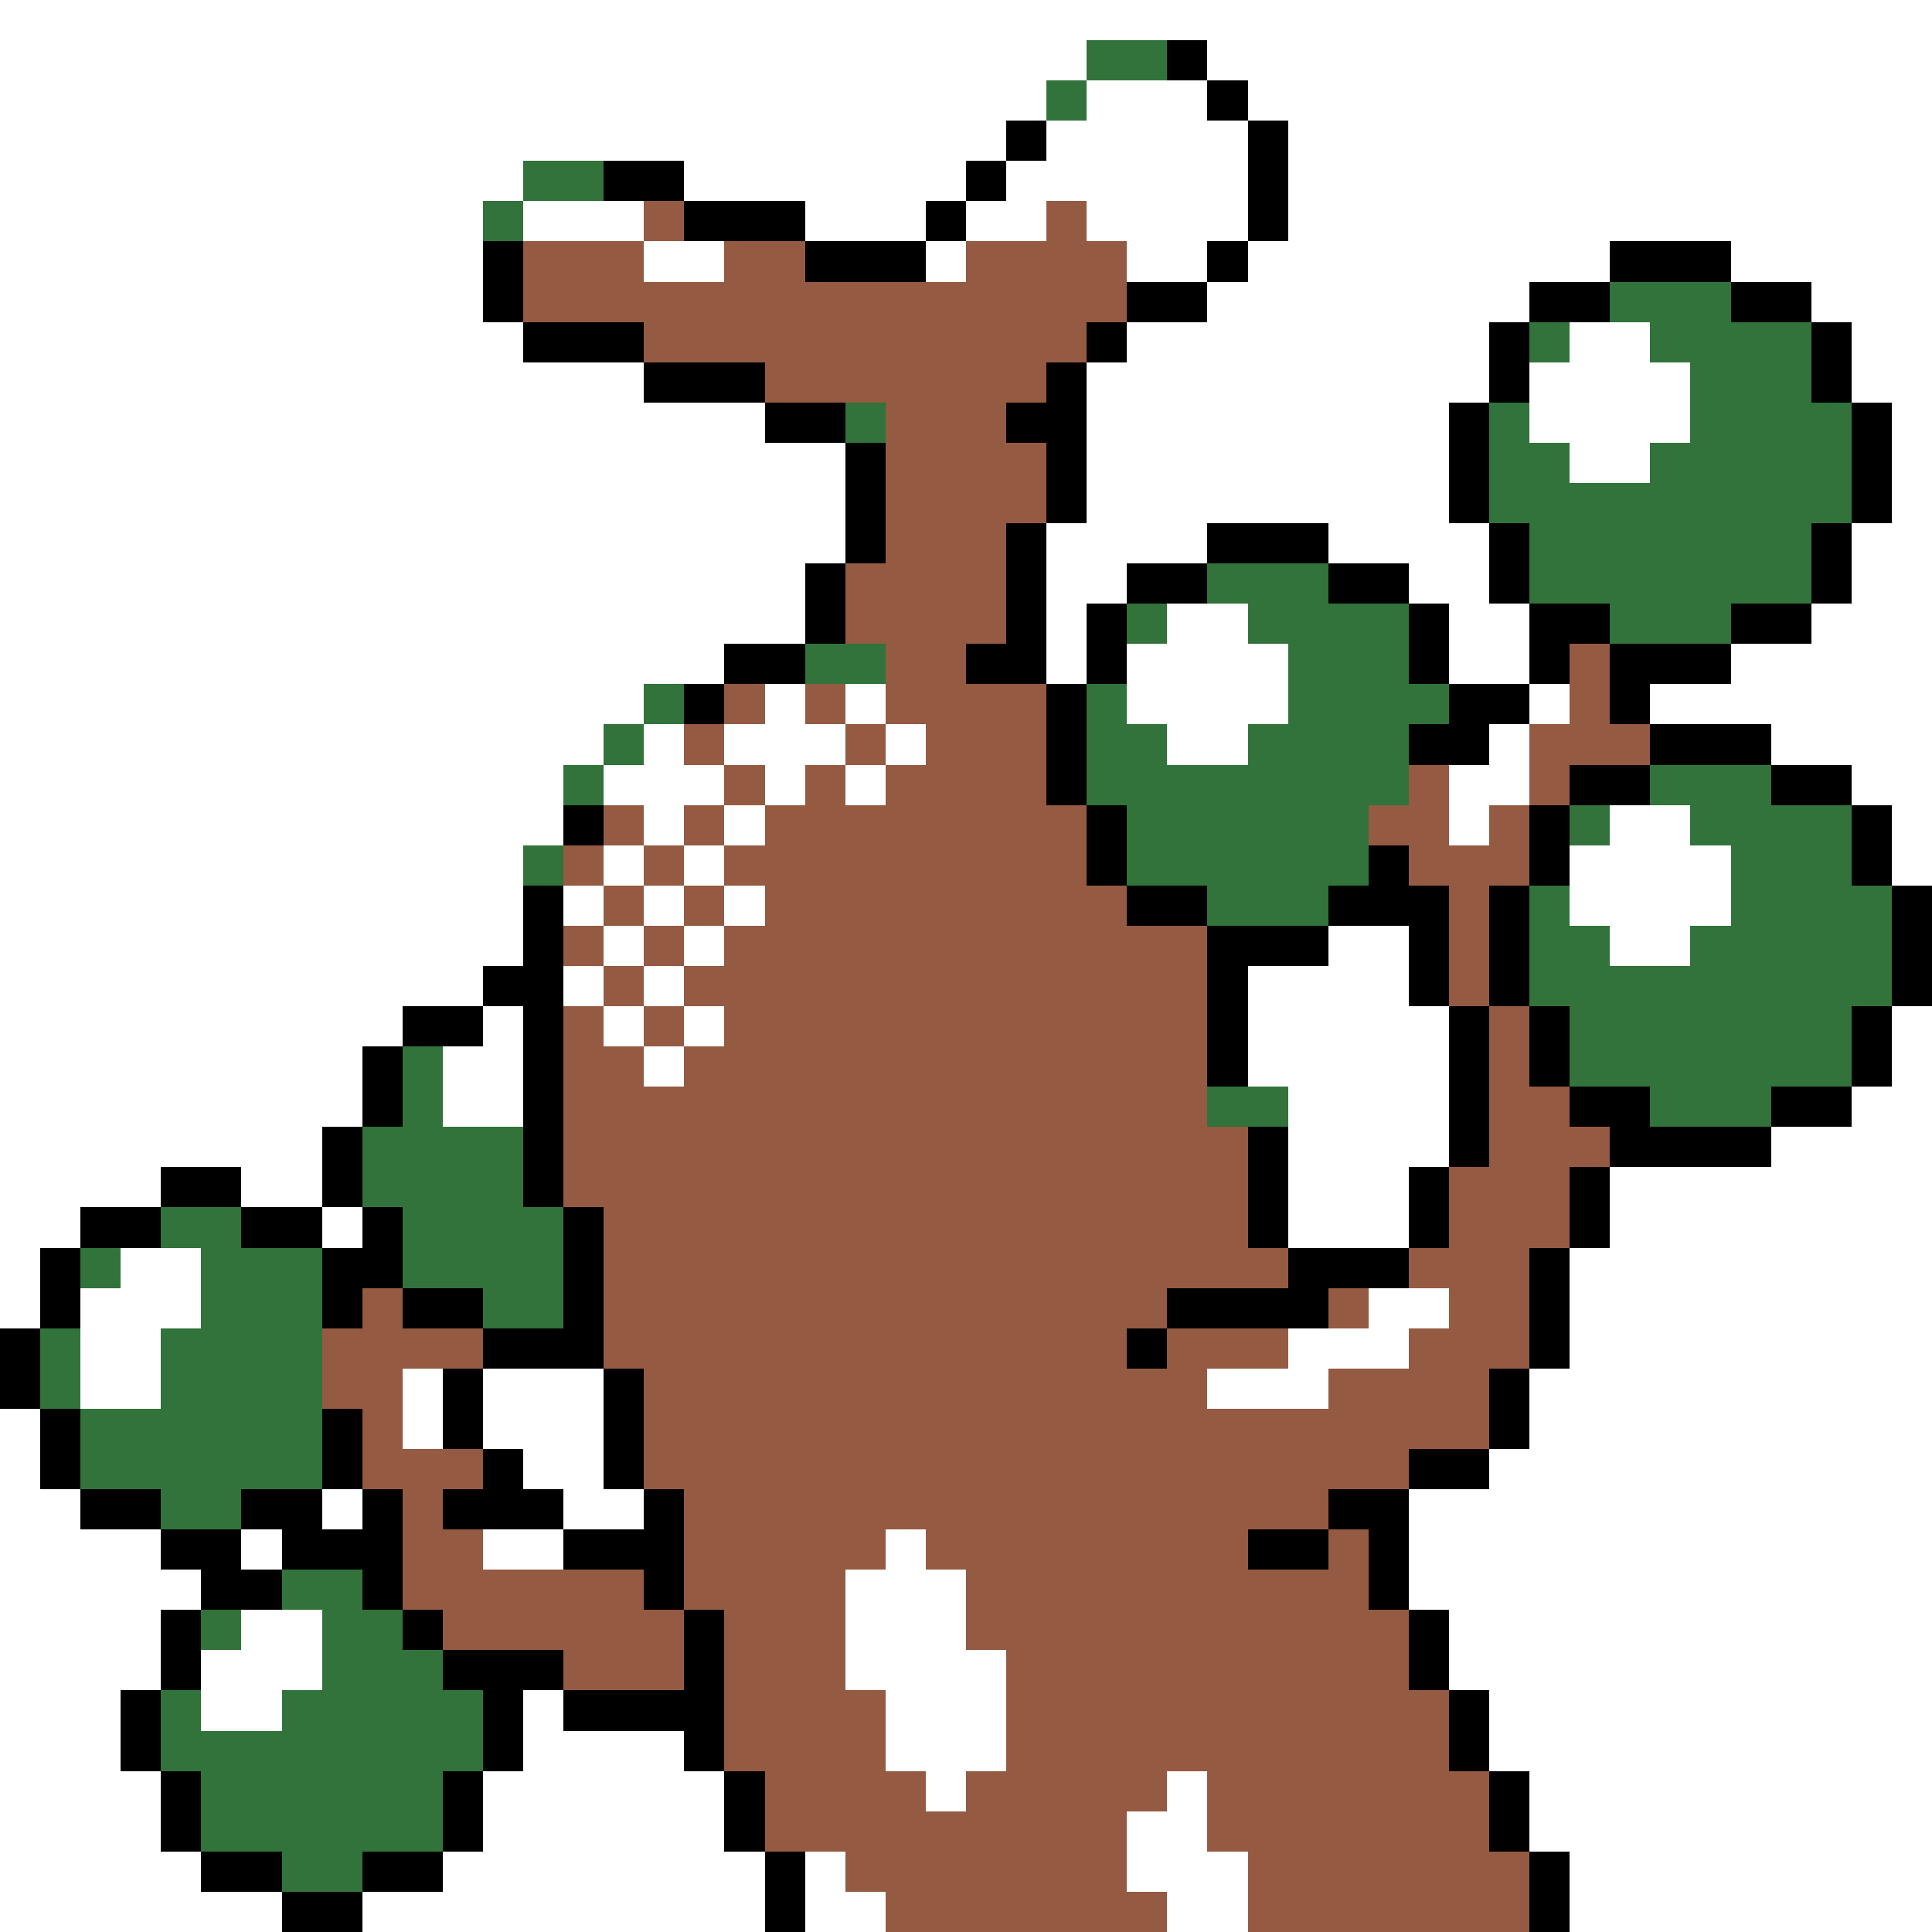 <svg xmlns="http://www.w3.org/2000/svg" viewBox="0 -0.5 48 48" shape-rendering="crispEdges">
<rect x="0" y="-0.5" width="48" height="48" fill="#333333" stroke="none"/>
<path stroke="#ffffff" d="M0 0h48M0 1h27M30 1h18M0 2h26M27 2h3M31 2h17M0 3h25M26 3h5M32 3h16M0 4h13M17 4h7M25 4h6M32 4h16M0 5h12M13 5h3M20 5h3M24 5h2M27 5h4M32 5h16M0 6h12M16 6h2M23 6h1M28 6h2M31 6h9M43 6h5M0 7h12M30 7h8M45 7h3M0 8h13M28 8h9M39 8h2M46 8h2M0 9h16M27 9h10M38 9h4M46 9h2M0 10h19M27 10h9M38 10h4M47 10h1M0 11h21M27 11h9M39 11h2M47 11h1M0 12h21M27 12h9M47 12h1M0 13h21M26 13h4M33 13h4M46 13h2M0 14h20M26 14h2M35 14h2M46 14h2M0 15h20M26 15h1M29 15h2M36 15h2M45 15h3M0 16h18M26 16h1M28 16h4M36 16h2M43 16h5M0 17h16M19 17h1M21 17h1M28 17h4M38 17h1M41 17h7M0 18h15M16 18h1M18 18h3M22 18h1M29 18h2M37 18h1M44 18h4M0 19h14M15 19h3M19 19h1M21 19h1M36 19h2M46 19h2M0 20h14M16 20h1M18 20h1M36 20h1M40 20h2M47 20h1M0 21h13M15 21h1M17 21h1M39 21h4M47 21h1M0 22h13M14 22h1M16 22h1M18 22h1M39 22h4M0 23h13M15 23h1M17 23h1M33 23h2M40 23h2M0 24h12M14 24h1M16 24h1M31 24h4M0 25h10M12 25h1M15 25h1M17 25h1M31 25h5M47 25h1M0 26h9M11 26h2M16 26h1M31 26h5M47 26h1M0 27h9M11 27h2M32 27h4M46 27h2M0 28h8M32 28h4M44 28h4M0 29h4M6 29h2M32 29h3M40 29h8M0 30h2M8 30h1M32 30h3M40 30h8M0 31h1M3 31h2M39 31h9M0 32h1M2 32h3M34 32h2M39 32h9M2 33h2M32 33h3M39 33h9M2 34h2M10 34h1M12 34h3M30 34h3M38 34h10M0 35h1M10 35h1M12 35h3M38 35h10M0 36h1M13 36h2M37 36h11M0 37h2M8 37h1M14 37h2M35 37h13M0 38h4M6 38h1M12 38h2M22 38h1M35 38h13M0 39h5M21 39h3M35 39h13M0 40h4M6 40h2M21 40h3M36 40h12M0 41h4M5 41h3M21 41h4M36 41h12M0 42h3M5 42h2M13 42h1M22 42h3M37 42h11M0 43h3M13 43h4M22 43h3M37 43h11M0 44h4M12 44h6M23 44h1M29 44h1M38 44h10M0 45h4M12 45h6M28 45h2M38 45h10M0 46h5M11 46h8M20 46h1M28 46h3M39 46h9M0 47h7M9 47h10M20 47h2M29 47h2M39 47h9" />
<path stroke="#31733a" d="M27 1h2M26 2h1M13 4h2M12 5h1M40 7h3M38 8h1M41 8h4M42 9h3M21 10h1M37 10h1M42 10h4M37 11h2M41 11h5M37 12h9M38 13h7M30 14h3M38 14h7M28 15h1M31 15h4M40 15h3M20 16h2M32 16h3M16 17h1M27 17h1M32 17h4M15 18h1M27 18h2M31 18h4M14 19h1M27 19h8M41 19h3M28 20h6M39 20h1M42 20h4M13 21h1M28 21h6M43 21h3M30 22h3M38 22h1M43 22h4M38 23h2M42 23h5M38 24h9M39 25h7M10 26h1M39 26h7M10 27h1M30 27h2M41 27h3M9 28h4M9 29h4M4 30h2M10 30h4M2 31h1M5 31h3M10 31h4M5 32h3M12 32h2M1 33h1M4 33h4M1 34h1M4 34h4M2 35h6M2 36h6M4 37h2M7 39h2M5 40h1M8 40h2M8 41h3M4 42h1M7 42h5M4 43h8M5 44h6M5 45h6M7 46h2" />
<path stroke="#000000" d="M29 1h1M30 2h1M25 3h1M31 3h1M15 4h2M24 4h1M31 4h1M17 5h3M23 5h1M31 5h1M12 6h1M20 6h3M30 6h1M40 6h3M12 7h1M28 7h2M38 7h2M43 7h2M13 8h3M27 8h1M37 8h1M45 8h1M16 9h3M26 9h1M37 9h1M45 9h1M19 10h2M25 10h2M36 10h1M46 10h1M21 11h1M26 11h1M36 11h1M46 11h1M21 12h1M26 12h1M36 12h1M46 12h1M21 13h1M25 13h1M30 13h3M37 13h1M45 13h1M20 14h1M25 14h1M28 14h2M33 14h2M37 14h1M45 14h1M20 15h1M25 15h1M27 15h1M35 15h1M38 15h2M43 15h2M18 16h2M24 16h2M27 16h1M35 16h1M38 16h1M40 16h3M17 17h1M26 17h1M36 17h2M40 17h1M26 18h1M35 18h2M41 18h3M26 19h1M39 19h2M44 19h2M14 20h1M27 20h1M38 20h1M46 20h1M27 21h1M34 21h1M38 21h1M46 21h1M13 22h1M28 22h2M33 22h3M37 22h1M47 22h1M13 23h1M30 23h3M35 23h1M37 23h1M47 23h1M12 24h2M30 24h1M35 24h1M37 24h1M47 24h1M10 25h2M13 25h1M30 25h1M36 25h1M38 25h1M46 25h1M9 26h1M13 26h1M30 26h1M36 26h1M38 26h1M46 26h1M9 27h1M13 27h1M36 27h1M39 27h2M44 27h2M8 28h1M13 28h1M31 28h1M36 28h1M40 28h4M4 29h2M8 29h1M13 29h1M31 29h1M35 29h1M39 29h1M2 30h2M6 30h2M9 30h1M14 30h1M31 30h1M35 30h1M39 30h1M1 31h1M8 31h2M14 31h1M32 31h3M38 31h1M1 32h1M8 32h1M10 32h2M14 32h1M29 32h4M38 32h1M0 33h1M12 33h3M28 33h1M38 33h1M0 34h1M11 34h1M15 34h1M37 34h1M1 35h1M8 35h1M11 35h1M15 35h1M37 35h1M1 36h1M8 36h1M12 36h1M15 36h1M35 36h2M2 37h2M6 37h2M9 37h1M11 37h3M16 37h1M33 37h2M4 38h2M7 38h3M14 38h3M31 38h2M34 38h1M5 39h2M9 39h1M16 39h1M34 39h1M4 40h1M10 40h1M17 40h1M35 40h1M4 41h1M11 41h3M17 41h1M35 41h1M3 42h1M12 42h1M14 42h4M36 42h1M3 43h1M12 43h1M17 43h1M36 43h1M4 44h1M11 44h1M18 44h1M37 44h1M4 45h1M11 45h1M18 45h1M37 45h1M5 46h2M9 46h2M19 46h1M38 46h1M7 47h2M19 47h1M38 47h1" />
<path stroke="#945a42" d="M16 5h1M26 5h1M13 6h3M18 6h2M24 6h4M13 7h15M16 8h11M19 9h7M22 10h3M22 11h4M22 12h4M22 13h3M21 14h4M21 15h4M22 16h2M39 16h1M18 17h1M20 17h1M22 17h4M39 17h1M17 18h1M21 18h1M23 18h3M38 18h3M18 19h1M20 19h1M22 19h4M35 19h1M38 19h1M15 20h1M17 20h1M19 20h8M34 20h2M37 20h1M14 21h1M16 21h1M18 21h9M35 21h3M15 22h1M17 22h1M19 22h9M36 22h1M14 23h1M16 23h1M18 23h12M36 23h1M15 24h1M17 24h13M36 24h1M14 25h1M16 25h1M18 25h12M37 25h1M14 26h2M17 26h13M37 26h1M14 27h16M37 27h2M14 28h17M37 28h3M14 29h17M36 29h3M15 30h16M36 30h3M15 31h17M35 31h3M9 32h1M15 32h14M33 32h1M36 32h2M8 33h4M15 33h13M29 33h3M35 33h3M8 34h2M16 34h14M33 34h4M9 35h1M16 35h21M9 36h3M16 36h19M10 37h1M17 37h16M10 38h2M17 38h5M23 38h8M33 38h1M10 39h6M17 39h4M24 39h10M11 40h6M18 40h3M24 40h11M14 41h3M18 41h3M25 41h10M18 42h4M25 42h11M18 43h4M25 43h11M19 44h4M24 44h5M30 44h7M19 45h9M30 45h7M21 46h7M31 46h7M22 47h7M31 47h7" />
</svg>